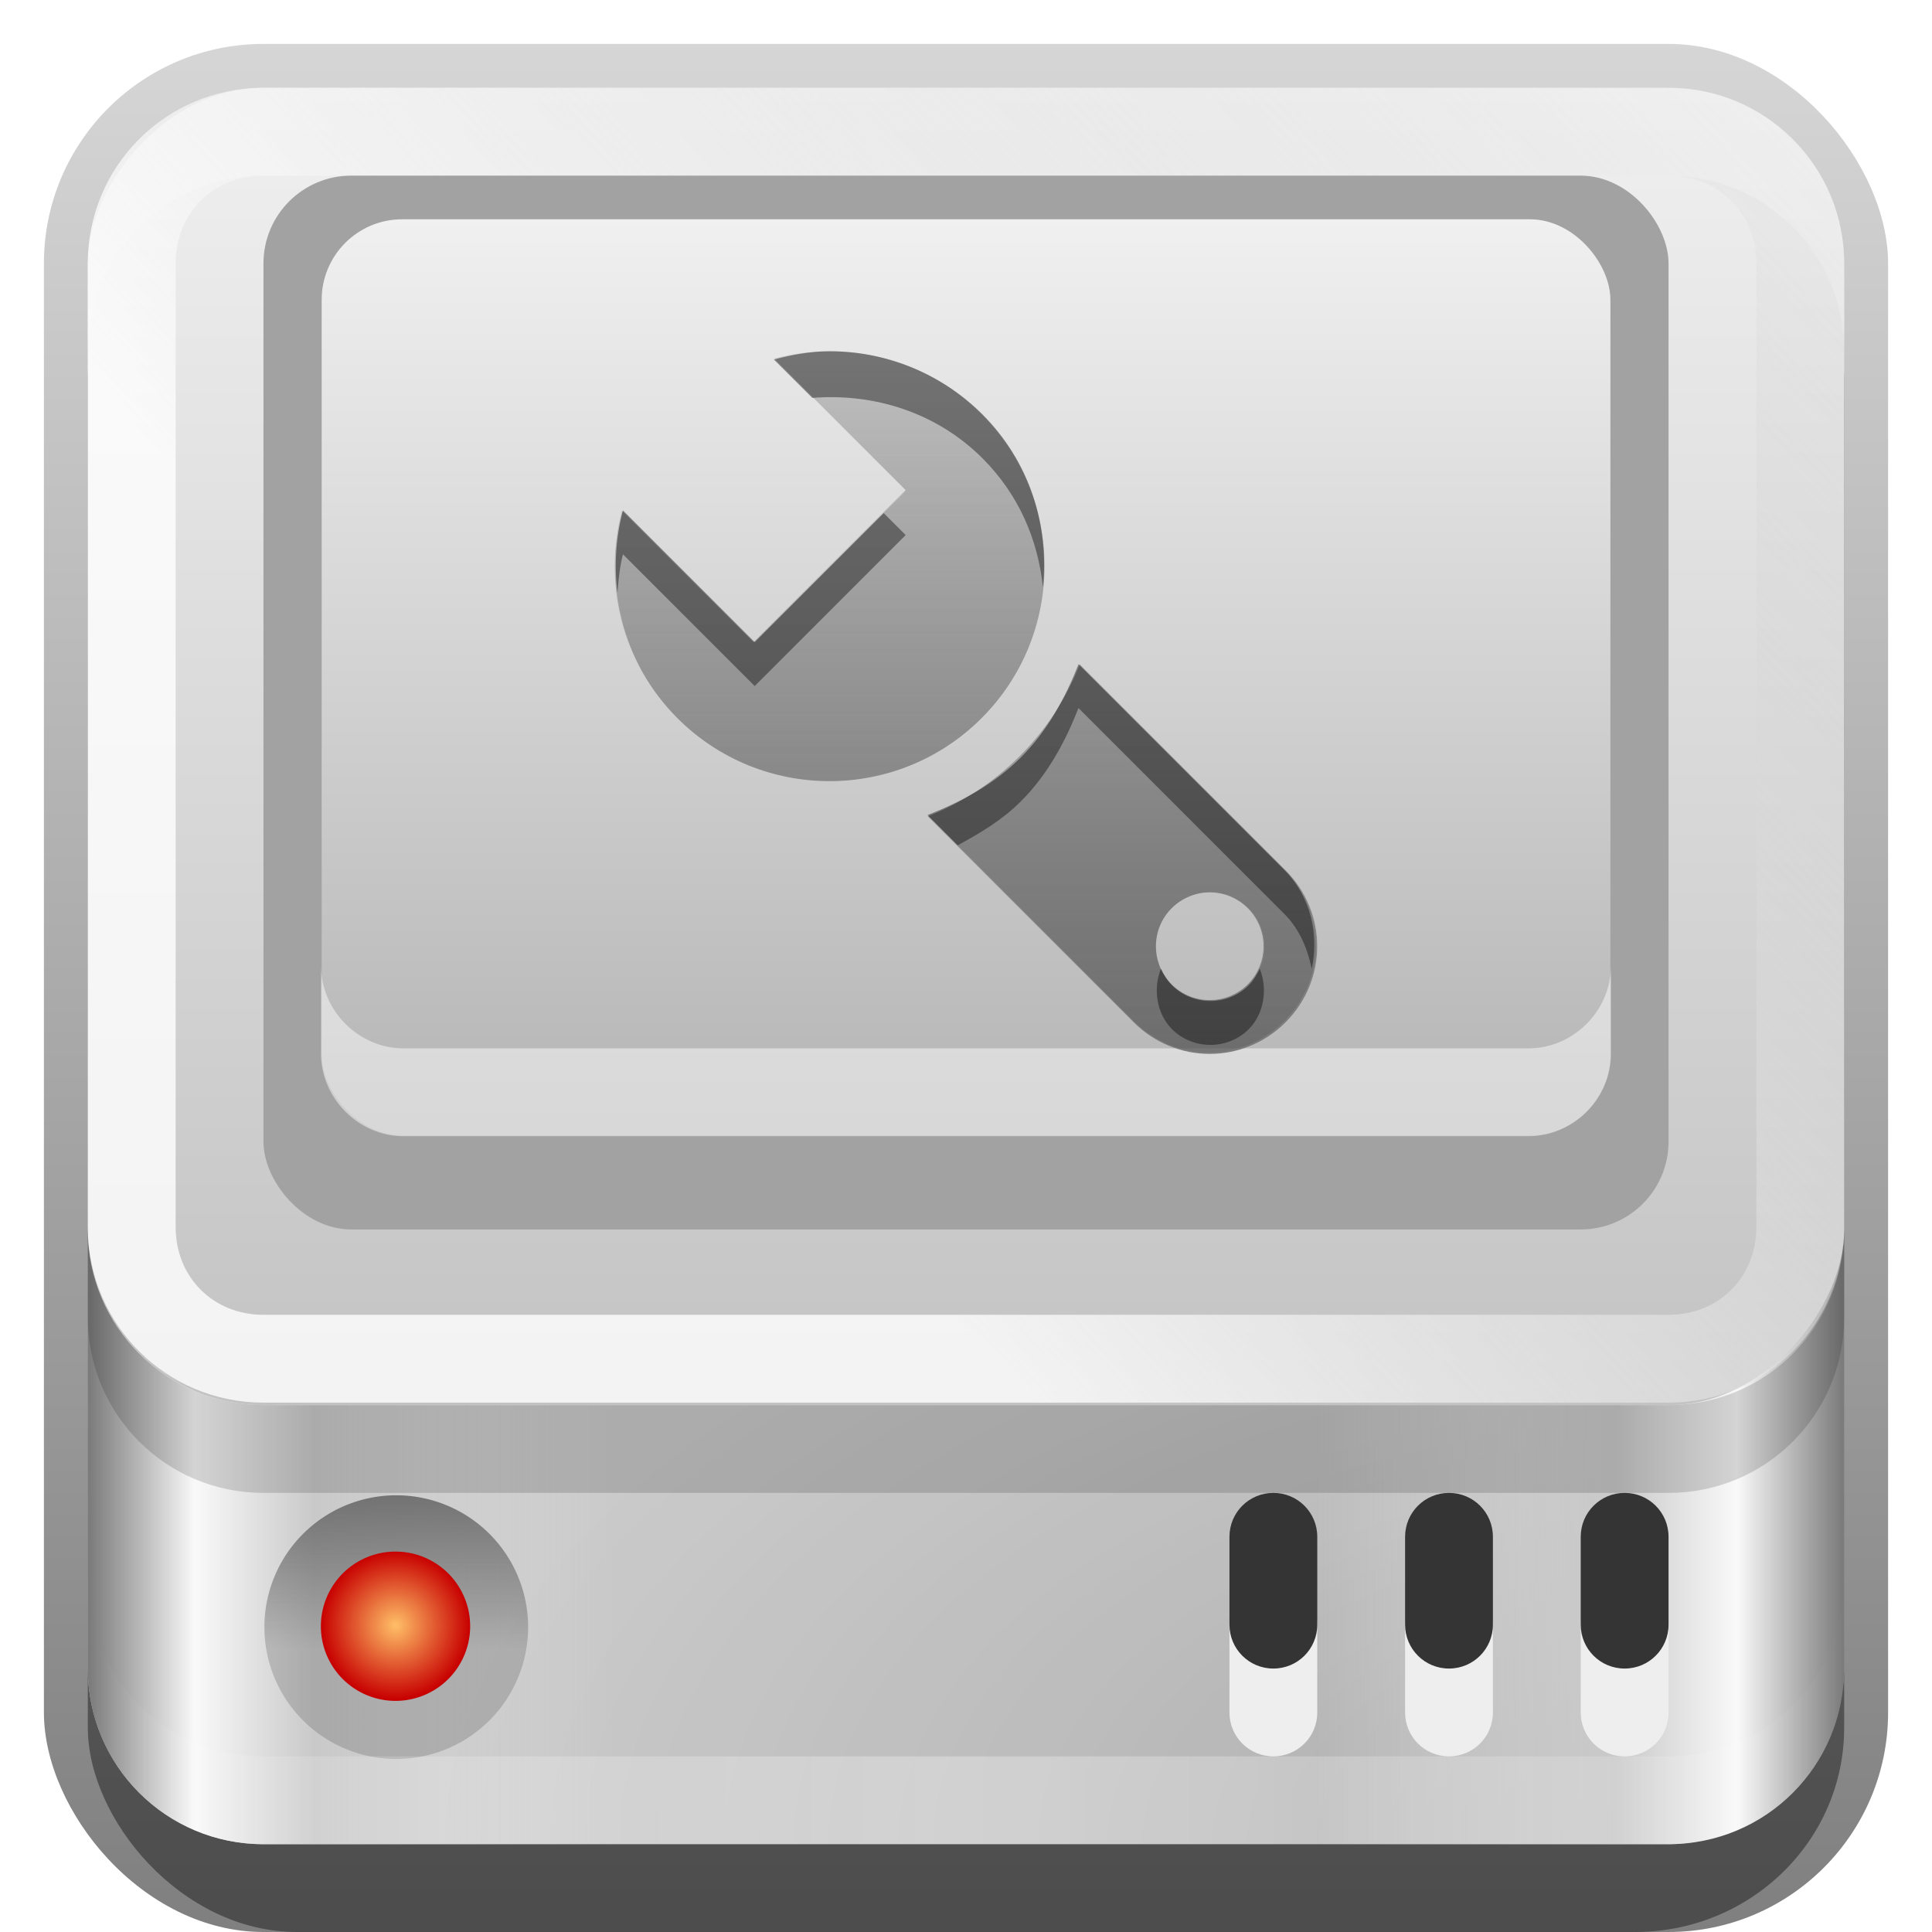 <?xml version="1.0" encoding="UTF-8" standalone="no"?>
<!-- Created with Inkscape (http://www.inkscape.org/) -->

<svg
   xmlns:dc="http://purl.org/dc/elements/1.1/"
   xmlns:cc="http://creativecommons.org/ns#"
   xmlns:rdf="http://www.w3.org/1999/02/22-rdf-syntax-ns#"
   xmlns:svg="http://www.w3.org/2000/svg"
   xmlns="http://www.w3.org/2000/svg"
   xmlns:xlink="http://www.w3.org/1999/xlink"
   xmlns:sodipodi="http://sodipodi.sourceforge.net/DTD/sodipodi-0.dtd"
   xmlns:inkscape="http://www.inkscape.org/namespaces/inkscape"
   width="22"
   height="22"
   id="svg2"
   sodipodi:version="0.32"
   inkscape:version="0.48.0 r9654"
   version="1.0"
   sodipodi:docname="palimpsest.svg"
   inkscape:output_extension="org.inkscape.output.svg.inkscape"
   style="display:inline">
  <defs
     id="defs4">
    <linearGradient
       id="linearGradient3366">
      <stop
         style="stop-color:#c1ff97;stop-opacity:1;"
         offset="0"
         id="stop3368" />
      <stop
         style="stop-color:#30c700;stop-opacity:1;"
         offset="1"
         id="stop3370" />
    </linearGradient>
    <radialGradient
       inkscape:collect="always"
       xlink:href="#linearGradient3733"
       id="radialGradient3558"
       gradientUnits="userSpaceOnUse"
       gradientTransform="matrix(1,0,0,1.004,0,-0.364)"
       cx="18.089"
       cy="85.062"
       fx="18.089"
       fy="85.062"
       r="2.089" />
    <linearGradient
       id="linearGradient3376">
      <stop
         style="stop-color:#656565;stop-opacity:1;"
         offset="0"
         id="stop3378" />
      <stop
         style="stop-color:#fdfdfd;stop-opacity:1;"
         offset="1"
         id="stop3380" />
    </linearGradient>
    <linearGradient
       id="linearGradient3612">
      <stop
         style="stop-color:#f0f0f0;stop-opacity:1;"
         offset="0"
         id="stop3614" />
      <stop
         id="stop3616"
         offset="1"
         style="stop-color:#b4b4b4;stop-opacity:1;" />
    </linearGradient>
    <linearGradient
       id="linearGradient4327">
      <stop
         style="stop-color:#f0f0f0;stop-opacity:1;"
         offset="0"
         id="stop4329" />
      <stop
         id="stop4331"
         offset="1"
         style="stop-color:#b4b4b4;stop-opacity:1;" />
    </linearGradient>
    <linearGradient
       id="linearGradient3220">
      <stop
         style="stop-color:#ffffff;stop-opacity:1;"
         offset="0"
         id="stop3222" />
      <stop
         style="stop-color:#bfbfbf;stop-opacity:0;"
         offset="1"
         id="stop3224" />
    </linearGradient>
    <linearGradient
       inkscape:collect="always"
       xlink:href="#linearGradient3220"
       id="linearGradient4201"
       x1="11.743"
       y1="15.972"
       x2="25.152"
       y2="3.627"
       gradientUnits="userSpaceOnUse" />
    <clipPath
       clipPathUnits="userSpaceOnUse"
       id="clipPath3824">
      <path
         style="opacity:1;fill:#ffffff;fill-opacity:1;fill-rule:nonzero;stroke:none;stroke-width:1;stroke-linecap:square;stroke-linejoin:round;stroke-miterlimit:4;stroke-dasharray:none;stroke-dashoffset:0;stroke-opacity:0.697;display:inline"
         d="M 16,12 C 13.784,12 12,13.784 12,16 L 12,68 C 12,70.216 13.784,72 16,72 L 80,72 C 82.216,72 84,70.216 84,68 L 84,16 C 84,13.784 82.216,12 80,12 L 16,12 z M 48,20 L 50.656,22.25 L 69.344,37.875 L 72,40.125 L 69.344,42.344 L 55.375,54.062 L 55.375,45.188 L 61.406,40.125 L 48,28.875 L 34.594,40.125 L 40.625,45.188 L 40.625,54.062 L 26.656,42.344 L 24,40.125 L 26.656,37.875 L 45.344,22.25 L 48,20 z M 44.25,40.031 L 51.75,40.031 L 51.75,62 L 44.25,62 L 44.25,40.031 z"
         id="path3826" />
    </clipPath>
    <linearGradient
       id="linearGradient3767">
      <stop
         style="stop-color:#4d4d4d;stop-opacity:0.707;"
         offset="0"
         id="stop3769" />
      <stop
         style="stop-color:#4d4d4d;stop-opacity:0.252;"
         offset="1"
         id="stop3771" />
    </linearGradient>
    <linearGradient
       inkscape:collect="always"
       xlink:href="#linearGradient3322"
       id="linearGradient4220"
       x1="1"
       y1="13.5"
       x2="7"
       y2="13.5"
       gradientUnits="userSpaceOnUse" />
    <linearGradient
       id="linearGradient3322">
      <stop
         id="stop3324"
         offset="0"
         style="stop-color:#7a7a7a;stop-opacity:1;" />
      <stop
         style="stop-color:#f9f9f9;stop-opacity:1"
         offset="0.203"
         id="stop3326" />
      <stop
         id="stop3328"
         offset="0.43"
         style="stop-color:#c9c9c9;stop-opacity:1" />
      <stop
         id="stop3632"
         offset="1"
         style="stop-color:#dedede;stop-opacity:0;" />
    </linearGradient>
    <linearGradient
       inkscape:collect="always"
       xlink:href="#linearGradient3322"
       id="linearGradient4224"
       gradientUnits="userSpaceOnUse"
       x1="1"
       y1="13.5"
       x2="7"
       y2="13.5"
       gradientTransform="matrix(-1,0,0,1,22,0)" />
    <linearGradient
       inkscape:collect="always"
       xlink:href="#linearGradient3327"
       id="linearGradient2464"
       gradientUnits="userSpaceOnUse"
       x1="11.375"
       y1="22"
       x2="11.375"
       y2="-9.817" />
    <linearGradient
       inkscape:collect="always"
       id="linearGradient3327">
      <stop
         style="stop-color:#000000;stop-opacity:1;"
         offset="0"
         id="stop3330" />
      <stop
         style="stop-color:#000000;stop-opacity:0;"
         offset="1"
         id="stop3333" />
    </linearGradient>
    <linearGradient
       inkscape:collect="always"
       xlink:href="#linearGradient4327"
       id="linearGradient3181"
       x1="-3.061"
       y1="5.271"
       x2="-3.061"
       y2="-14.745"
       gradientUnits="userSpaceOnUse"
       gradientTransform="translate(11.119,-6.258)" />
    <inkscape:perspective
       sodipodi:type="inkscape:persp3d"
       inkscape:vp_x="0 : 11 : 1"
       inkscape:vp_y="0 : 1000 : 0"
       inkscape:vp_z="22 : 11 : 1"
       inkscape:persp3d-origin="11 : 7.3333333 : 1"
       id="perspective2531" />
    <linearGradient
       id="ButtonShadow"
       gradientTransform="scale(0.988,1.012)"
       x1="9.355"
       y1="21.743"
       x2="9.355"
       y2="0.494"
       gradientUnits="userSpaceOnUse">
      <stop
         id="stop3277"
         offset="0"
         style="stop-color:#000000;stop-opacity:0.706;" />
      <stop
         id="stop3279"
         offset="1"
         style="stop-color:#000000;stop-opacity:0.157;" />
    </linearGradient>
    <linearGradient
       inkscape:collect="always"
       id="linearGradient3232">
      <stop
         style="stop-color:#000000;stop-opacity:1;"
         offset="0"
         id="stop3234" />
      <stop
         style="stop-color:#000000;stop-opacity:0;"
         offset="1"
         id="stop3236" />
    </linearGradient>
    <linearGradient
       gradientUnits="userSpaceOnUse"
       y2="-6"
       x2="11"
       y1="14.806"
       x1="11"
       id="linearGradient3221"
       xlink:href="#linearGradient3232"
       inkscape:collect="always" />
    <linearGradient
       id="ButtonColor"
       x1="10.32"
       y1="21"
       x2="10.32"
       y2="0.999"
       gradientUnits="userSpaceOnUse">
      <stop
         style="stop-color:#29669f;stop-opacity:1;"
         offset="0"
         id="stop3189" />
      <stop
         style="stop-color:#88b6e0;stop-opacity:1;"
         offset="1"
         id="stop3191" />
    </linearGradient>
    <linearGradient
       inkscape:collect="always"
       xlink:href="#ButtonShadow"
       id="linearGradient38042"
       gradientUnits="userSpaceOnUse"
       gradientTransform="scale(0.988,1.012)"
       x1="9.355"
       y1="21.743"
       x2="9.355"
       y2="0.494" />
    <radialGradient
       inkscape:collect="always"
       xlink:href="#linearGradient3232"
       id="radialGradient4148"
       cx="-20.057"
       cy="-23.5"
       fx="-20.057"
       fy="-23.5"
       r="10"
       gradientTransform="matrix(3.109969e-8,0.794,-1.519,5.9505426e-8,-55.753,-5.077)"
       gradientUnits="userSpaceOnUse" />
    <linearGradient
       inkscape:collect="always"
       xlink:href="#linearGradient3767"
       id="linearGradient4566"
       x1="16"
       y1="85.062"
       x2="18.456"
       y2="85.062"
       gradientUnits="userSpaceOnUse" />
    <linearGradient
       inkscape:collect="always"
       xlink:href="#linearGradient4327"
       id="linearGradient4578"
       x1="9.89"
       y1="2.497"
       x2="9.89"
       y2="12.942"
       gradientUnits="userSpaceOnUse" />
    <inkscape:perspective
       id="perspective2986"
       inkscape:persp3d-origin="0.5 : 0.33333333 : 1"
       inkscape:vp_z="1 : 0.5 : 1"
       inkscape:vp_y="0 : 1000 : 0"
       inkscape:vp_x="0 : 0.5 : 1"
       sodipodi:type="inkscape:persp3d" />
    <inkscape:perspective
       id="perspective3037"
       inkscape:persp3d-origin="0.5 : 0.33333333 : 1"
       inkscape:vp_z="1 : 0.5 : 1"
       inkscape:vp_y="0 : 1000 : 0"
       inkscape:vp_x="0 : 0.5 : 1"
       sodipodi:type="inkscape:persp3d" />
    <linearGradient
       gradientTransform="translate(-70,-48)"
       inkscape:collect="always"
       xlink:href="#linearGradient3767-2"
       id="linearGradient3761"
       x1="47.495"
       y1="58.697"
       x2="47.495"
       y2="26.072"
       gradientUnits="userSpaceOnUse" />
    <linearGradient
       id="linearGradient3767-2">
      <stop
         style="stop-color:#4d4d4d;stop-opacity:0.707;"
         offset="0"
         id="stop3769-0" />
      <stop
         style="stop-color:#4d4d4d;stop-opacity:0.252;"
         offset="1"
         id="stop3771-6" />
    </linearGradient>
    <linearGradient
       inkscape:collect="always"
       xlink:href="#linearGradient3376-8"
       id="linearGradient3556"
       gradientUnits="userSpaceOnUse"
       x1="16"
       y1="85.062"
       x2="20.179"
       y2="85.062" />
    <linearGradient
       id="linearGradient3376-8">
      <stop
         style="stop-color:#767676;stop-opacity:1;"
         offset="0"
         id="stop3378-9" />
      <stop
         style="stop-color:#fdfdfd;stop-opacity:1;"
         offset="1"
         id="stop3380-2" />
    </linearGradient>
    <radialGradient
       inkscape:collect="always"
       xlink:href="#linearGradient3733"
       id="radialGradient3558-6"
       gradientUnits="userSpaceOnUse"
       gradientTransform="matrix(1,0,0,1.004,0,-0.364)"
       cx="18.089"
       cy="85.062"
       fx="18.089"
       fy="85.062"
       r="2.089" />
    <linearGradient
       id="linearGradient3733">
      <stop
         id="stop3735"
         offset="0"
         style="stop-color:#ffbf67;stop-opacity:1;" />
      <stop
         id="stop3737"
         offset="1"
         style="stop-color:#c70000;stop-opacity:1;" />
    </linearGradient>
    <radialGradient
       r="2.089"
       fy="85.062"
       fx="18.089"
       cy="85.062"
       cx="18.089"
       gradientTransform="matrix(1,0,0,1.004,0,-0.364)"
       gradientUnits="userSpaceOnUse"
       id="radialGradient3057"
       xlink:href="#linearGradient3733"
       inkscape:collect="always" />
    <linearGradient
       inkscape:collect="always"
       xlink:href="#linearGradient3767-2"
       id="linearGradient3709"
       x1="11"
       y1="11"
       x2="11"
       y2="3"
       gradientUnits="userSpaceOnUse"
       gradientTransform="translate(0,1)" />
    <linearGradient
       inkscape:collect="always"
       xlink:href="#linearGradient4327"
       id="linearGradient3684"
       gradientUnits="userSpaceOnUse"
       x1="9.89"
       y1="2.497"
       x2="9.89"
       y2="12.942"
       gradientTransform="translate(-20,0)" />
    <linearGradient
       inkscape:collect="always"
       xlink:href="#linearGradient3767-2"
       id="linearGradient3689"
       gradientUnits="userSpaceOnUse"
       x1="11"
       y1="11"
       x2="11"
       y2="3"
       gradientTransform="translate(-20,0)" />
    <linearGradient
       inkscape:collect="always"
       xlink:href="#linearGradient4327"
       id="linearGradient3691"
       gradientUnits="userSpaceOnUse"
       gradientTransform="translate(-20,0)"
       x1="9.89"
       y1="2.497"
       x2="9.89"
       y2="12.942" />
    <clipPath
       clipPathUnits="userSpaceOnUse"
       id="clipPath3702">
      <path
         style="fill:#ff0000;fill-opacity:1;fill-rule:nonzero;stroke:none;display:inline"
         d="m -15.406,2.5 c -0.508,0 -0.938,0.398 -0.938,0.906 l 0,8.594 c 0,0.508 0.429,0.938 0.938,0.938 l 12.812,0 c 0.508,0 0.938,-0.429 0.938,-0.938 l 0,-8.594 C -1.656,2.898 -2.086,2.5 -2.594,2.5 l -12.812,0 z M -10.562,3 c 0.629,-0.003 1.27,0.239 1.75,0.719 0.956,0.956 0.956,2.512 0,3.469 -0.956,0.956 -2.512,0.956 -3.469,0 -0.64,-0.64 -0.842,-1.559 -0.625,-2.375 l 1.5,1.5 1.719,-1.719 -1.5,-1.5 c 0.204,-0.054 0.415,-0.093 0.625,-0.094 z m 2.844,3.562 2.344,2.344 c 0.48,0.48 0.48,1.239 0,1.719 -0.48,0.48 -1.239,0.48 -1.719,0 L -9.438,8.281 C -9.057,8.132 -8.682,7.932 -8.375,7.625 -8.068,7.318 -7.868,6.943 -7.719,6.562 z m 1.5,2.594 c -0.157,0 -0.318,0.068 -0.438,0.188 -0.239,0.239 -0.239,0.636 0,0.875 0.239,0.239 0.636,0.239 0.875,0 0.239,-0.239 0.239,-0.636 0,-0.875 -0.12,-0.12 -0.281,-0.188 -0.438,-0.188 z"
         id="path3704" />
    </clipPath>
    <filter
       inkscape:collect="always"
       id="filter3706"
       x="-0.24"
       width="1.48"
       y="-0.24"
       height="1.48">
      <feGaussianBlur
         inkscape:collect="always"
         stdDeviation="0.8"
         id="feGaussianBlur3708" />
    </filter>
    <linearGradient
       y2="16"
       x2="10"
       y1="1"
       x1="10"
       gradientUnits="userSpaceOnUse"
       id="linearGradient3078"
       xlink:href="#linearGradient3823"
       inkscape:collect="always"
       gradientTransform="translate(1,-1)" />
    <linearGradient
       id="linearGradient3823">
      <stop
         id="stop3825"
         offset="0"
         style="stop-color:#ffffff;stop-opacity:1;" />
      <stop
         id="stop3829"
         offset="1"
         style="stop-color:#ffffff;stop-opacity:0;" />
    </linearGradient>
    <linearGradient
       inkscape:collect="always"
       xlink:href="#linearGradient3831"
       id="linearGradient3845"
       x1="11"
       y1="19.5"
       x2="21"
       y2="19.5"
       gradientUnits="userSpaceOnUse"
       spreadMethod="reflect" />
    <linearGradient
       id="linearGradient3831">
      <stop
         style="stop-color:#ffffff;stop-opacity:1;"
         offset="0"
         id="stop3833" />
      <stop
         id="stop3821"
         offset="0.75"
         style="stop-color:#ffffff;stop-opacity:0.498;" />
      <stop
         style="stop-color:#ffffff;stop-opacity:0;"
         offset="1"
         id="stop3835" />
    </linearGradient>
    <linearGradient
       y2="16"
       x2="10"
       y1="1"
       x1="10"
       gradientUnits="userSpaceOnUse"
       id="linearGradient3961"
       xlink:href="#linearGradient3823"
       inkscape:collect="always" />
  </defs>
  <sodipodi:namedview
     id="base"
     pagecolor="#ffffff"
     bordercolor="#e7e7e7"
     borderopacity="1"
     inkscape:pageopacity="0.0"
     inkscape:pageshadow="2"
     inkscape:zoom="17.313327"
     inkscape:cx="-12.834675"
     inkscape:cy="9.8657651"
     inkscape:document-units="px"
     inkscape:current-layer="layer2"
     showgrid="true"
     inkscape:showpageshadow="false"
     showguides="false"
     inkscape:guide-bbox="true"
     inkscape:window-width="1920"
     inkscape:window-height="1026"
     inkscape:window-x="0"
     inkscape:window-y="25"
     inkscape:window-maximized="1">
    <sodipodi:guide
       orientation="1,0"
       position="0,112"
       id="guide2383" />
    <sodipodi:guide
       orientation="0,1"
       position="26.278,128"
       id="guide2385" />
    <sodipodi:guide
       orientation="1,0"
       position="128,54.082"
       id="guide2387" />
    <sodipodi:guide
       orientation="0,1"
       position="78.156,0"
       id="guide2389" />
    <sodipodi:guide
       orientation="0,1"
       position="60.864,64.085"
       id="guide2391" />
    <inkscape:grid
       type="xygrid"
       id="grid3672"
       visible="true"
       enabled="true" />
  </sodipodi:namedview>
  <g
     inkscape:groupmode="layer"
     id="layer3"
     inkscape:label="Shadow"
     sodipodi:insensitive="true">
    <rect
       style="opacity:0.5;fill:url(#linearGradient2464);fill-opacity:1;stroke:none;stroke-width:1;stroke-linecap:round;stroke-linejoin:miter;stroke-miterlimit:4;stroke-dasharray:none;stroke-opacity:1;display:inline"
       id="rect3371"
       width="21"
       height="21.5"
       x="0.5"
       y="0.5"
       rx="2.5"
       ry="2.5" />
    <rect
       ry="2.326"
       rx="2.381"
       y="2"
       x="1"
       height="20"
       width="20"
       id="rect2553"
       style="opacity:0.4;fill:#000000;fill-opacity:1;stroke:none;stroke-width:1;stroke-linecap:round;stroke-linejoin:miter;stroke-miterlimit:4;stroke-dasharray:none;stroke-opacity:1;display:inline" />
  </g>
  <g
     inkscape:groupmode="layer"
     id="layer2"
     inkscape:label="Facade">
    <rect
       transform="scale(1,-1)"
       ry="2"
       rx="2"
       y="-21"
       x="1"
       height="15"
       width="20"
       id="rect4177"
       style="fill:#cacaca;fill-opacity:1;fill-rule:evenodd;stroke:none;display:inline" />
    <path
       style="fill:url(#linearGradient4220);fill-opacity:1;fill-rule:evenodd;stroke:none;display:inline"
       d="M 3,6 C 1.892,6 1,6.892 1,8 l 0,11 c 0,1.108 0.892,2 2,2 L 7,21 7,6 3,6 z"
       id="rect4209"
       inkscape:connector-curvature="0" />
    <rect
       style="opacity:0.15;fill:url(#radialGradient4148);fill-opacity:1;fill-rule:evenodd;stroke:none;display:inline"
       id="rect4138"
       width="20"
       height="15"
       x="-21"
       y="-21"
       rx="2"
       ry="2"
       transform="scale(-1,-1)" />
    <path
       id="path4222"
       d="m 19,6 c 1.108,0 2,0.892 2,2 l 0,11 c 0,1.108 -0.892,2 -2,2 l -4,0 0,-15 4,0 z"
       style="fill:url(#linearGradient4224);fill-opacity:1;fill-rule:evenodd;stroke:none;display:inline"
       inkscape:connector-curvature="0" />
    <path
       style="opacity:0.15;fill:#000000;fill-opacity:1;fill-rule:evenodd;stroke:none;display:inline"
       d="M 3,17 C 1.892,17 1,16.108 1,15 l 0,-1 c 0,1.108 0.892,2 2,2 L 19,16 c 1.108,0 2,-0.892 2,-2 l 0,1 c 0,1.108 -0.892,2 -2,2 l -16,0 z"
       id="path4184"
       sodipodi:nodetypes="ccccccccc"
       inkscape:connector-curvature="0" />
    <path
       id="path4157"
       d="M 14.5,18 C 14.223,18 14,18.223 14,18.5 l 0,1 c 0,0.277 0.223,0.5 0.5,0.5 0.277,0 0.5,-0.223 0.5,-0.5 l 0,-1 C 15,18.223 14.777,18 14.5,18 z m 2,0 C 16.223,18 16,18.223 16,18.5 l 0,1 c 0,0.277 0.223,0.5 0.5,0.5 0.277,0 0.5,-0.223 0.5,-0.5 l 0,-1 C 17,18.223 16.777,18 16.5,18 z m 2,0 C 18.223,18 18,18.223 18,18.5 l 0,1 c 0,0.277 0.223,0.5 0.5,0.5 0.277,0 0.5,-0.223 0.5,-0.5 l 0,-1 C 19,18.223 18.777,18 18.5,18 z"
       style="fill:#eeeeee;fill-opacity:1;fill-rule:nonzero;stroke:none"
       inkscape:connector-curvature="0" />
    <path
       style="fill:#343434;fill-opacity:1;fill-rule:nonzero;stroke:none"
       d="M 14.5,17 C 14.223,17 14,17.223 14,17.5 l 0,1 c 0,0.277 0.223,0.5 0.5,0.5 0.277,0 0.5,-0.223 0.5,-0.5 l 0,-1 C 15,17.223 14.777,17 14.5,17 z m 2,0 C 16.223,17 16,17.223 16,17.5 l 0,1 c 0,0.277 0.223,0.5 0.5,0.5 0.277,0 0.5,-0.223 0.5,-0.5 l 0,-1 C 17,17.223 16.777,17 16.5,17 z m 2,0 C 18.223,17 18,17.223 18,17.5 l 0,1 c 0,0.277 0.223,0.5 0.5,0.5 0.277,0 0.5,-0.223 0.5,-0.5 l 0,-1 C 19,17.223 18.777,17 18.5,17 z"
       id="rect4150"
       inkscape:connector-curvature="0" />
    <g
       id="g3318"
       transform="matrix(0.43,0,0,0.43,-3.875,-17.381)">
      <path
         sodipodi:type="arc"
         style="fill:url(#linearGradient4566);fill-opacity:1;fill-rule:nonzero;stroke:none"
         id="path3374"
         sodipodi:cx="18.089285"
         sodipodi:cy="85.0625"
         sodipodi:rx="2.0892856"
         sodipodi:ry="2.0982144"
         d="m 20.179,85.062 a 2.089,2.098 0 1 1 -4.179,0 2.089,2.098 0 1 1 4.179,0 z"
         transform="matrix(0,1.671,1.664,0,-122.038,53.283)" />
      <path
         transform="matrix(0.946,0,0,0.942,2.373,3.358)"
         d="m 20.179,85.062 a 2.089,2.098 0 1 1 -4.179,0 2.089,2.098 0 1 1 4.179,0 z"
         sodipodi:ry="2.0982144"
         sodipodi:rx="2.0892856"
         sodipodi:cy="85.0625"
         sodipodi:cx="18.089285"
         id="path3364"
         style="fill:url(#radialGradient3558);fill-opacity:1;fill-rule:nonzero;stroke:none"
         sodipodi:type="arc" />
    </g>
    <path
       id="path3235"
       d="M 3,21 C 1.892,21 1,20.108 1,19 l 0,-1 c 0,1.108 0.892,2 2,2 l 16,0 c 1.108,0 2,-0.892 2,-2 l 0,1 c 0,1.108 -0.892,2 -2,2 L 3,21 z"
       style="opacity:0.3;fill:url(#linearGradient3845);fill-opacity:1;fill-rule:evenodd;stroke:none;display:inline"
       inkscape:connector-curvature="0" />
  </g>
  <g
     inkscape:label="Top"
     inkscape:groupmode="layer"
     id="layer1"
     sodipodi:insensitive="true">
    <rect
       style="fill:url(#linearGradient3181);fill-opacity:1;fill-rule:evenodd;stroke:none;display:inline"
       id="rect3173"
       width="20"
       height="15"
       x="1"
       y="-16"
       rx="2"
       ry="2"
       transform="scale(1,-1)" />
    <path
       style="opacity:0.25;fill:#ffffff;fill-opacity:1;fill-rule:evenodd;stroke:none;display:inline"
       d="m 3,1 c -1.108,0 -2,0.892 -2,2 l 0,1 c 0,-1.108 0.892,-2 2,-2 l 16,0 c 1.108,0 2,0.892 2,2 l 0,-1 c 0,-1.108 -0.892,-2 -2,-2 l -16,0 z"
       id="rect3183" />
    <path
       style="opacity:0.8;fill:url(#linearGradient4201);fill-opacity:1;fill-rule:evenodd;stroke:none;display:inline"
       d="M 3,1 C 1.892,1 1,1.892 1,3 l 0,10.972 c 0,1.108 0.892,2 2,2 l 16,0 c 1.108,0 2,-0.892 2,-2 L 21,3 C 21,1.892 20.108,1 19,1 L 3,1 z m 0,1 16,0 c 0.572,0 1,0.428 1,1 l 0,10.972 c 0,0.572 -0.428,1 -1,1 l -16,0 c -0.572,0 -1,-0.428 -1,-1 L 2,3 C 2,2.428 2.428,2 3,2 z"
       id="path4188"
       sodipodi:nodetypes="cccccccccccccccccc" />
    <rect
       style="fill:#a2a2a2;fill-opacity:1;fill-rule:nonzero;stroke:none"
       id="rect4568"
       width="16"
       height="12"
       x="3"
       y="2"
       rx="1"
       ry="1" />
    <rect
       ry="0.917"
       rx="0.917"
       y="2.497"
       x="3.663"
       height="10.432"
       width="14.675"
       id="rect4570"
       style="fill:url(#linearGradient4578);fill-opacity:1;fill-rule:nonzero;stroke:none" />
    <path
       style="opacity:0.478;fill:#ffffff;fill-opacity:1;fill-rule:nonzero;stroke:none"
       d="m 3.656,11 0,1 c 0,0.508 0.429,0.938 0.938,0.938 l 12.812,0 c 0.508,0 0.937,-0.429 0.938,-0.938 l 0,-1 c -1e-6,0.508 -0.429,0.938 -0.938,0.938 l -12.812,0 c -0.508,0 -0.938,-0.429 -0.938,-0.938 z"
       id="rect4585" />
  </g>
  <g
     inkscape:groupmode="layer"
     id="layer4"
     inkscape:label="Symbol"
     sodipodi:insensitive="true">
    <path
       style="opacity:0.8;fill:#ffffff;fill-opacity:1;stroke:none;display:inline;filter:url(#filter3706)"
       d="m -12.917,4.815 c -0.217,0.816 -0.009,1.722 0.631,2.363 0.956,0.956 2.507,0.956 3.463,0 0.956,-0.956 0.956,-2.507 0,-3.463 -0.64,-0.64 -1.546,-0.848 -2.363,-0.631 l 1.497,1.497 -1.731,1.731 -1.497,-1.497 z m 3.481,3.481 2.345,2.345 c 0.48,0.48 1.252,0.48 1.731,0 0.48,-0.48 0.48,-1.252 0,-1.731 L -7.704,6.564 C -7.854,6.945 -8.082,7.303 -8.39,7.61 -8.697,7.918 -9.055,8.146 -9.436,8.296 z m 2.778,1.046 c 0.239,-0.239 0.627,-0.239 0.866,0 0.239,0.239 0.239,0.627 0,0.866 -0.239,0.239 -0.627,0.239 -0.866,0 -0.239,-0.239 -0.239,-0.627 0,-0.866 z"
       id="path3694"
       clip-path="url(#clipPath3702)"
       transform="translate(20,1)"
       inkscape:connector-curvature="0" />
    <path
       id="path3753"
       d="m 7.083,5.815 c -0.217,0.816 -0.009,1.722 0.631,2.363 0.956,0.956 2.507,0.956 3.463,0 0.956,-0.956 0.956,-2.507 0,-3.463 C 10.537,4.074 9.631,3.866 8.815,4.083 L 10.312,5.58 8.58,7.312 7.083,5.815 z m 3.481,3.481 2.345,2.345 c 0.48,0.48 1.252,0.48 1.731,0 0.48,-0.48 0.48,-1.252 0,-1.731 L 12.296,7.564 C 12.146,7.945 11.918,8.303 11.61,8.61 11.303,8.918 10.945,9.146 10.564,9.296 z m 2.778,1.046 c 0.239,-0.239 0.627,-0.239 0.866,0 0.239,0.239 0.239,0.627 0,0.866 -0.239,0.239 -0.627,0.239 -0.866,0 -0.239,-0.239 -0.239,-0.627 0,-0.866 z"
       style="fill:url(#linearGradient3709);fill-opacity:1;stroke:none;display:inline"
       inkscape:connector-curvature="0" />
    <path
       style="opacity:0.4;fill:#000000;fill-opacity:1;stroke:none;display:inline"
       d="M 9.438,4 C 9.228,4.001 9.017,4.039 8.812,4.094 L 9.25,4.531 c 0.691,-0.056 1.409,0.159 1.938,0.688 0.414,0.414 0.632,0.928 0.688,1.469 C 11.947,5.98 11.729,5.261 11.188,4.719 10.707,4.239 10.067,3.997 9.438,4 z M 7.094,5.812 C 7.012,6.119 6.993,6.437 7.031,6.75 7.043,6.604 7.056,6.455 7.094,6.312 l 1.5,1.5 1.719,-1.719 -0.25,-0.25 -1.469,1.469 -1.5,-1.5 z m 5.188,1.75 C 12.132,7.943 11.932,8.318 11.625,8.625 11.318,8.932 10.943,9.132 10.562,9.281 L 10.906,9.625 c 0.255,-0.138 0.504,-0.285 0.719,-0.5 0.307,-0.307 0.507,-0.682 0.656,-1.062 l 2.344,2.344 c 0.175,0.175 0.265,0.4 0.312,0.625 0.082,-0.39 -0.008,-0.821 -0.312,-1.125 L 12.281,7.562 z m 0.938,3.469 c -0.09,0.221 -0.054,0.508 0.125,0.688 0.239,0.239 0.636,0.239 0.875,0 0.179,-0.179 0.215,-0.466 0.125,-0.688 -0.03,0.065 -0.072,0.134 -0.125,0.188 -0.239,0.239 -0.636,0.239 -0.875,0 -0.053,-0.053 -0.095,-0.123 -0.125,-0.188 z"
       id="path3677"
       inkscape:connector-curvature="0" />
  </g>
</svg>
